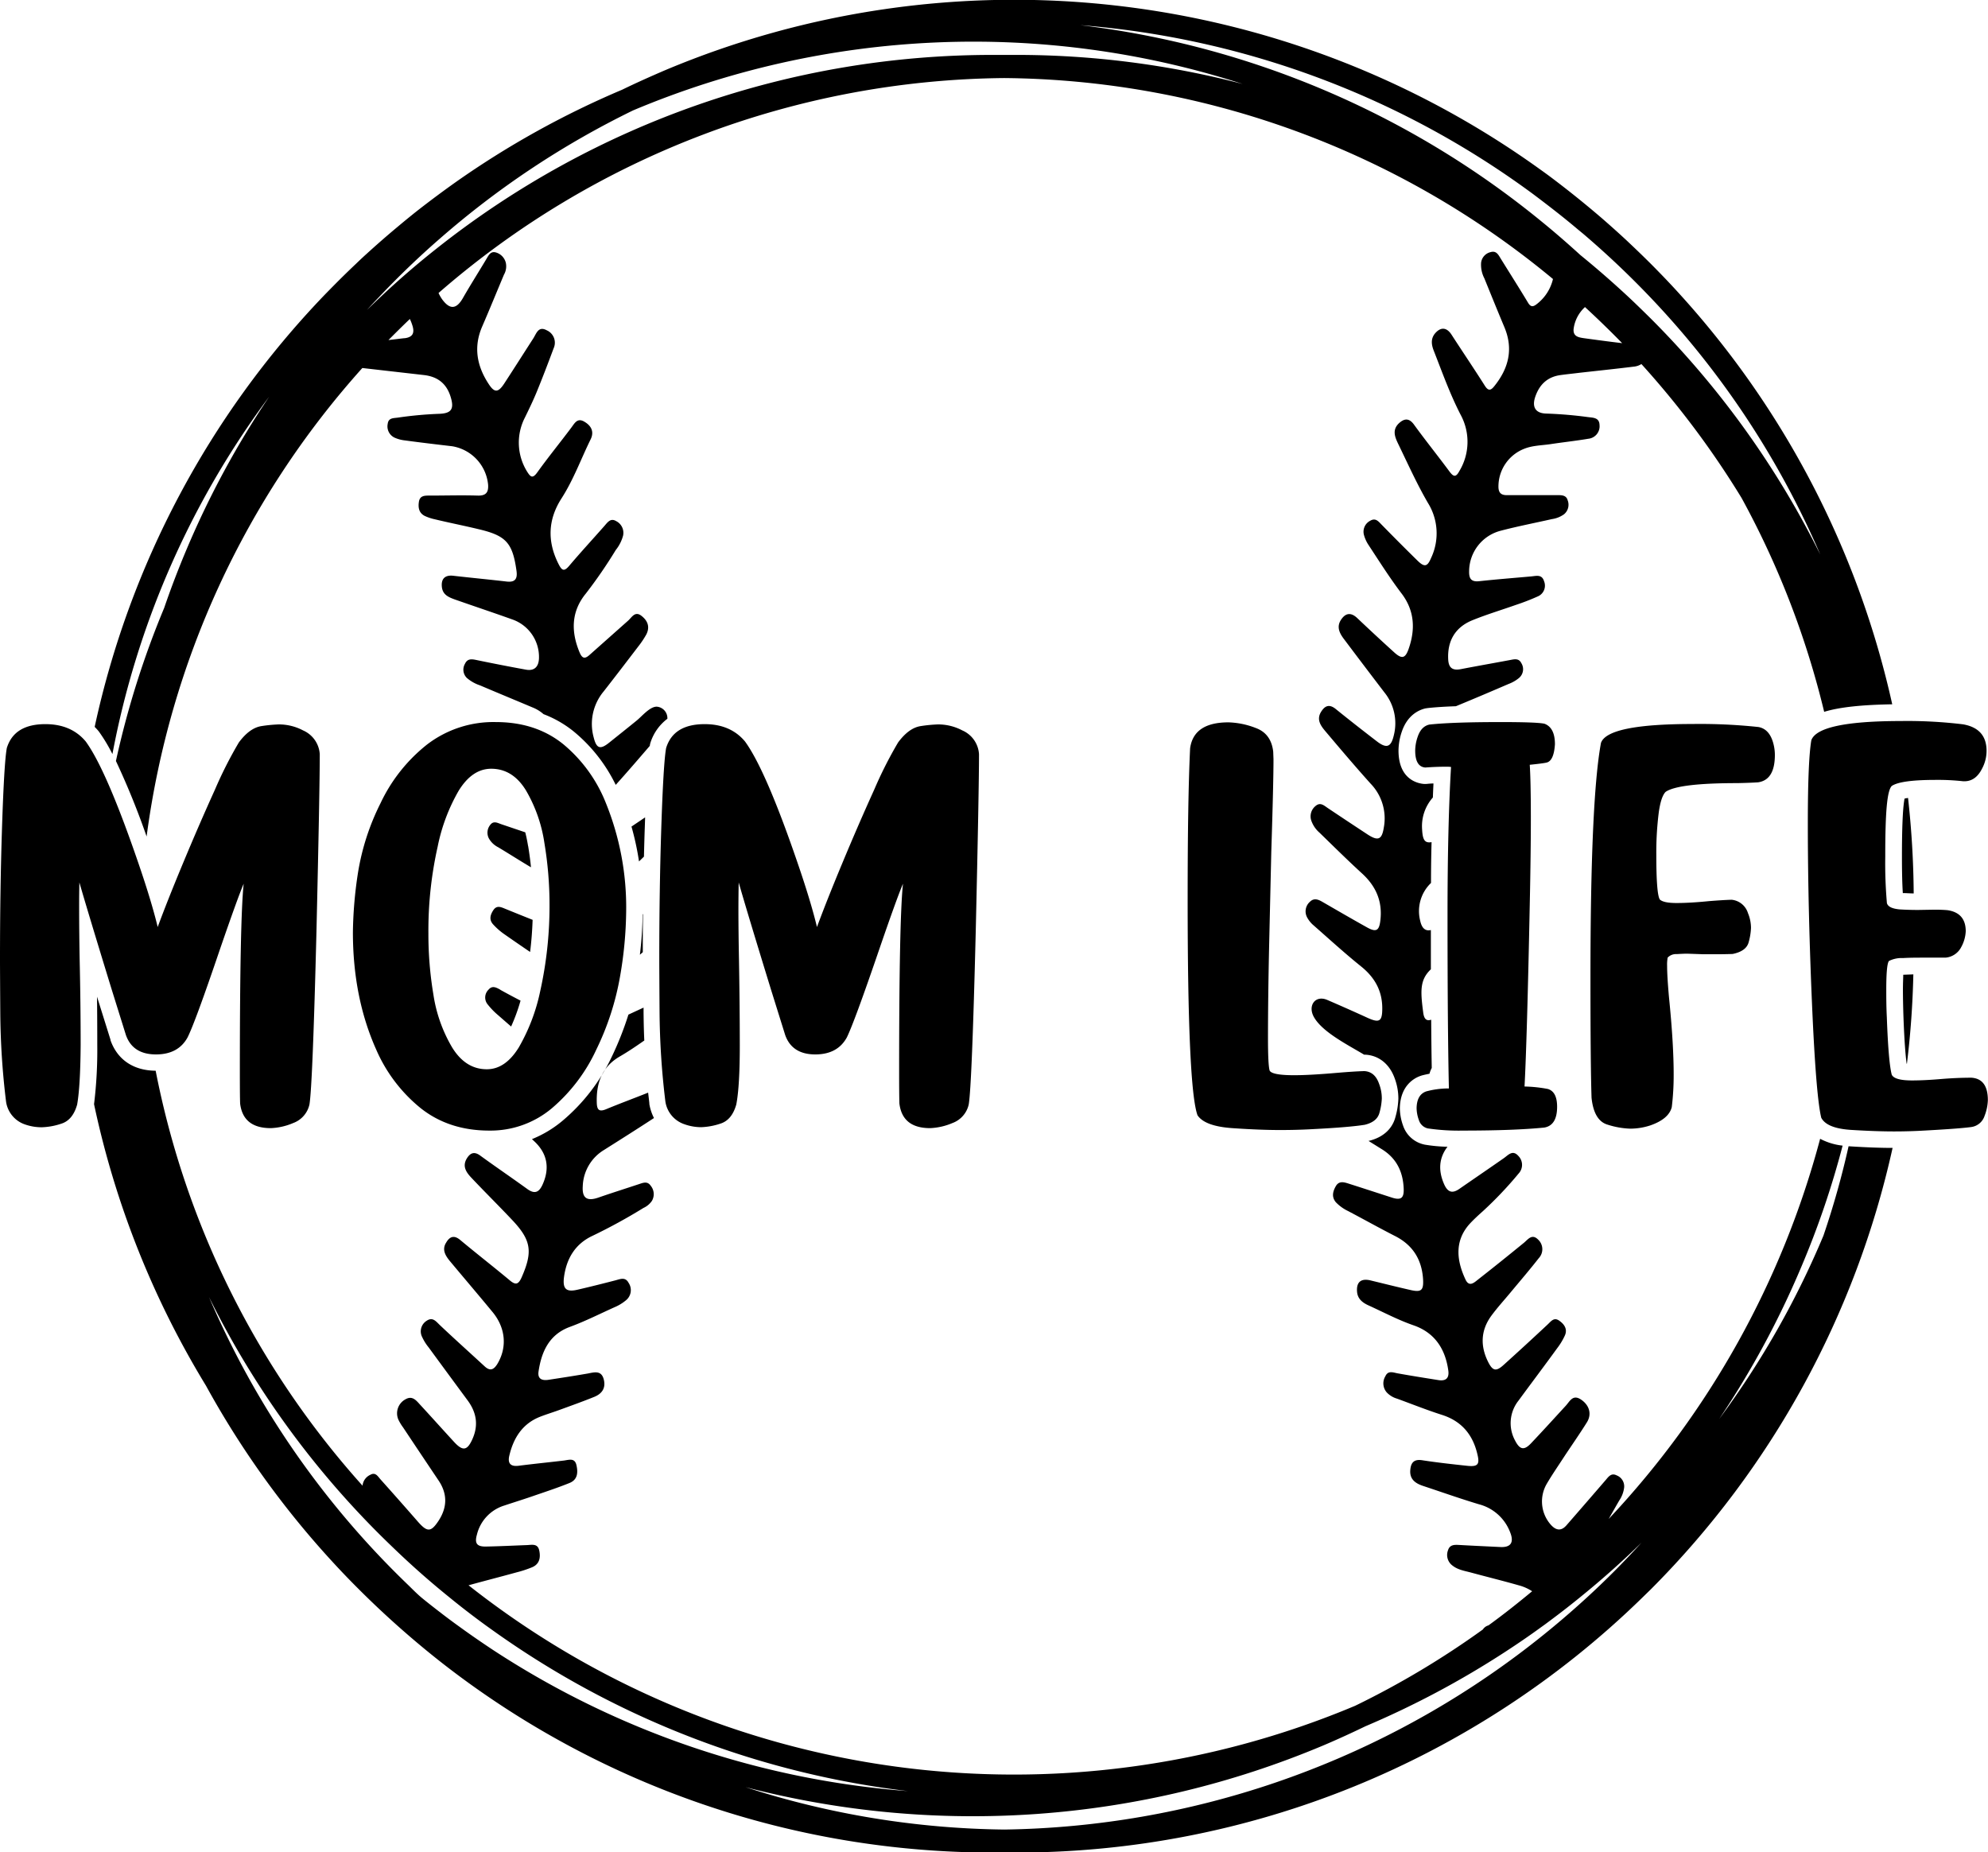 <svg id="katman_1" data-name="katman 1" xmlns="http://www.w3.org/2000/svg" viewBox="0 0 566.93 528.26"><path d="M544.13,246.9c-.42.06-.77.13-1,.19-.1.54-.22,1.35-.33,2.53-.27,3-.41,7.75-.41,14,0,4.34.08,7.83.25,10.41,1,0,2,.09,3.1.1A261.47,261.47,0,0,0,544.13,246.9Zm-1.22,50.41h-.15c0,.93-.09,2.3-.09,4.23,0,2.15.05,4.78.15,7.8.27,7.28.62,11.22.91,13.35h.08q1.55-12.61,1.83-25.48Zm-15.74,48.92h0A241.89,241.89,0,0,1,520,371.72,249.92,249.92,0,0,1,490.27,424a255.74,255.74,0,0,0,23.37-43.26,249.3,249.3,0,0,0,11.83-34.69,17.91,17.91,0,0,1-6.41-1.95,253.24,253.24,0,0,1-60.31,108.42c1-1.74,2-3.5,3-5.24a8.37,8.37,0,0,0,1.42-3.75,3.36,3.36,0,0,0-2.13-3.44c-1.53-.78-2.3.34-3.12,1.31q-5.56,6.45-11.19,12.91c-1.63,1.87-3.16,1.39-4.59-.28a10,10,0,0,1-1-11.61c1.57-2.67,3.34-5.21,5-7.78,2.13-3.22,4.36-6.4,6.4-9.67,1.47-2.35.72-4.89-1.65-6.49s-3.2.48-4.39,1.77c-3.27,3.56-6.52,7.14-9.84,10.64-2,2.15-3.24,1.9-4.58-.71a10.34,10.34,0,0,1,1-11.46c3.66-5,7.39-9.92,11-14.91a18.34,18.34,0,0,0,2.22-3.7c.77-1.84-.3-3.23-1.72-4.19s-2.24.2-3.18,1.09q-6.21,5.81-12.58,11.56c-2.2,2-3.17,1.76-4.52-1-2.17-4.45-2-8.81.89-12.86,1.77-2.43,3.8-4.63,5.69-6.92,2.67-3.21,5.38-6.36,7.93-9.63a3.74,3.74,0,0,0-.15-5.29c-1.77-1.79-2.84-.14-4.1.91-4.33,3.53-8.7,7.05-13.1,10.49-1.09.87-2.49,2.17-3.52,0-2.18-4.65-3.61-10.64,1.21-15.95,1.19-1.28,2.48-2.46,3.76-3.6a108.15,108.15,0,0,0,10.16-10.71,3.61,3.61,0,0,0-.05-5c-1.65-1.87-2.86-.3-4.17.62-4.2,2.93-8.44,5.82-12.63,8.72-1.94,1.37-3.29,1.1-4.33-1.16-1.81-4-1.55-7.64.9-10.82a44.47,44.47,0,0,1-6.54-.61l-.28-.07a8.15,8.15,0,0,1-5.84-5.33,15.14,15.14,0,0,1-.93-5c.13-6.48,4.15-8.59,5.88-9.19l.31-.11c.75-.2,1.51-.37,2.26-.51a8.32,8.32,0,0,1,.65-1.65q-.11-6.15-.16-13.76c-1.31.43-2-.14-2.26-1.94-.83-6.3-1-9.42,2.17-12.44q0-5.34,0-11.19c-1.61.37-2.59-.55-3.05-2.67a11.12,11.12,0,0,1,3.09-10.76q0-6.09.16-11.64c-1.95.34-2.54-.62-2.7-3.63a12.31,12.31,0,0,1,3.07-9.1c.05-1.36.11-2.69.17-4-.67,0-1.33.07-2,.13l-.37,0-.38,0c-1.7-.14-7.22-1.24-7.22-9.53a17,17,0,0,1,.95-5.39c1.62-4.77,4.92-6.2,6.74-6.62l.58-.09q3.25-.36,8.1-.53h0c5-2.06,10-4.18,15-6.34a10.38,10.38,0,0,0,3-1.72,3.27,3.27,0,0,0,.66-4.23c-.75-1.49-2.06-1.1-3.29-.87-4.66.87-9.31,1.69-14,2.59-2.36.45-3.46-.39-3.57-2.82-.26-5.25,2-9.18,7-11.17,4-1.62,8.19-2.88,12.29-4.33a64.57,64.57,0,0,0,6.2-2.4,3.33,3.33,0,0,0,1.86-4.33c-.6-2-2.11-1.56-3.55-1.41-5,.45-10,.84-15,1.38-2.31.24-2.88-.82-2.83-2.86a12,12,0,0,1,8.9-11.51c4.85-1.28,9.8-2.23,14.69-3.34a7.83,7.83,0,0,0,3.46-1.37,3.52,3.52,0,0,0,1.05-4c-.36-1.38-1.57-1.48-2.79-1.46-2.33,0-4.65,0-7,0v0c-2.49,0-5,0-7.53,0-1.67,0-2.42-.68-2.42-2.45a11.55,11.55,0,0,1,7.36-10.78c2.37-.95,4.92-.95,7.42-1.31,3.6-.55,7.26-.94,10.87-1.55a3.57,3.57,0,0,0,3.18-3.9c-.06-2.15-1.77-2.08-3.34-2.28a118,118,0,0,0-11.85-1c-3-.07-4.12-1.76-3.18-4.67,1.16-3.5,3.41-5.77,7.2-6.3,1.79-.25,3.63-.43,5.45-.66,5.18-.58,10.37-1.12,15.55-1.76a4.81,4.81,0,0,0,2.11-.73,253.36,253.36,0,0,1,28.56,38.18,247.61,247.61,0,0,1,23.56,61c4.45-1.36,10.77-2,19.41-2.15a256.34,256.34,0,0,0-60.57-116.93c-2.06-2.28-4.19-4.53-6.35-6.73-.7-.73-1.43-1.46-2.16-2.19-2.16-2.15-4.36-4.26-6.57-6.34-2.41-2.25-4.89-4.46-7.38-6.62q-7-6-14.33-11.51c-1.07-.8-2.13-1.57-3.22-2.34a256.73,256.73,0,0,0-249.5-28.11c-4,1.72-8.13,3.56-12.11,5.5a255,255,0,0,0-47.4,26.31q-5.5,3.9-10.85,8.07c-2,1.58-3.92,3.15-5.86,4.78q-4.47,3.73-8.79,7.67c-1,.9-1.95,1.79-2.91,2.72-1.82,1.72-3.64,3.49-5.43,5.28-1.28,1.29-2.57,2.6-3.83,3.9A255.74,255.74,0,0,0,27,226.63c.36.37.71.74,1.05,1.14l.2.26a47.9,47.9,0,0,1,3.81,6.35,247.41,247.41,0,0,1,44.7-101.91,256.48,256.48,0,0,0-23.49,43.39c-2.33,5.51-4.51,11.17-6.45,16.85a254.38,254.38,0,0,0-13.76,43.65,220.24,220.24,0,0,1,8.75,21.53,248.74,248.74,0,0,1,61.52-133.6q8.76,1,17.51,2c4,.44,6.57,2.48,7.71,6.36,1,3.32.17,4.58-3.29,4.7a108.79,108.79,0,0,0-11.83,1.09c-1.26.17-2.64.05-2.86,1.74a3.56,3.56,0,0,0,1.85,3.92,9.65,9.65,0,0,0,3,.83c4.5.61,9,1.14,13.52,1.67a12.29,12.29,0,0,1,10.26,11c.13,2.15-.6,3.15-3,3.07-4.54-.14-9.09,0-13.62,0-1.38,0-2.84-.07-3.12,1.78-.25,1.64,0,3.14,1.62,4a13.61,13.61,0,0,0,3,1c4.15,1,8.29,1.81,12.43,2.81,7.83,1.84,9.67,3.9,10.78,11.84.32,2.26-.34,3.35-2.76,3.09-5.06-.59-10.17-1.07-15.23-1.65-2.31-.27-3.5.77-3.3,3.07s1.84,3,3.63,3.66c5.46,1.92,11,3.76,16.41,5.7a11.34,11.34,0,0,1,7.66,11.17c-.11,2.45-1.41,3.6-3.73,3.17-4.66-.85-9.29-1.75-13.92-2.71-1.43-.3-2.71-.57-3.46,1.06a3.3,3.3,0,0,0,.53,4,11.06,11.06,0,0,0,3.76,2.13c5,2.13,10,4.19,15,6.3A10.65,10.65,0,0,1,155,223a31.26,31.26,0,0,1,8.68,5,45.38,45.38,0,0,1,11.91,15.17c3.31-3.67,6.52-7.41,9.73-11.14h0c0-.07,0-.13,0-.19l.12-.52a13.8,13.8,0,0,1,4.88-7,3.28,3.28,0,0,0-3-3.45c-2-.07-4.34,2.84-5.81,4-2.6,2.12-5.22,4.2-7.83,6.29s-3.61,1.56-4.39-1.58a14.47,14.47,0,0,1,2.86-13.06c3.34-4.27,6.61-8.55,9.91-12.87a25.67,25.67,0,0,0,2.25-3.37c1.09-2.13.43-3.92-1.4-5.33s-2.7.41-3.78,1.38l-11.05,9.82c-1.22,1.07-2,1.07-2.75-.65-2.54-6-2.47-11.78,1.76-16.92a134.87,134.87,0,0,0,8.52-12.4,11.06,11.06,0,0,0,2.08-4.1,3.74,3.74,0,0,0-2-4.14c-1.56-.94-2.41.34-3.32,1.38-3.32,3.77-6.73,7.46-10,11.32-1.54,1.86-2.17,1.38-3.12-.52-3.22-6.41-3-12.62.9-18.68,3.41-5.31,5.54-11.24,8.31-16.86,1-2.09.2-3.76-1.7-4.91-2.1-1.32-2.86.33-3.87,1.67-3.18,4.24-6.54,8.36-9.63,12.66-1.42,2-2,1.33-3-.26a15.63,15.63,0,0,1-.6-15.26c1.19-2.43,2.36-4.85,3.39-7.35,1.69-4.12,3.27-8.26,4.82-12.43a3.86,3.86,0,0,0-1.94-5.16c-2.38-1.29-2.93.84-3.82,2.26-2.77,4.3-5.51,8.62-8.31,12.91-1.73,2.64-2.79,2.69-4.44.14-3.39-5.16-4.39-10.6-1.82-16.47,2.11-4.87,4.11-9.79,6.17-14.69a4.82,4.82,0,0,0,.55-3.36,4.07,4.07,0,0,0-2.86-3c-1.58-.44-2.11.94-2.77,2-2.18,3.65-4.46,7.24-6.57,10.92-1.86,3.3-3.75,3.51-6,.41a11.26,11.26,0,0,1-1-1.76,249,249,0,0,1,161.3-61.3A248.23,248.23,0,0,1,442.87,98.91a12.63,12.63,0,0,1-4.43,7c-1.07.87-1.82,1.21-2.69-.26-2.54-4.22-5.18-8.37-7.76-12.53-.67-1.09-1.26-2.35-2.86-1.89a3.52,3.52,0,0,0-2.75,3,8.37,8.37,0,0,0,.92,4.48c1.89,4.65,3.77,9.3,5.72,13.94,2.59,6.18,1.23,11.68-2.82,16.74-1,1.28-1.74,1.57-2.76-.05-3.1-4.9-6.35-9.69-9.5-14.56-1.33-2.06-3-2.28-4.63-.44-1.28,1.48-1.16,3.12-.48,4.9,2.42,6.17,4.65,12.45,7.71,18.39a16.15,16.15,0,0,1-.39,16.09c-1,1.86-1.69,1.55-2.79.09-3.34-4.51-6.84-8.86-10.13-13.39-1.45-2-2.85-1.7-4.31-.35-2.08,2-1,4.17-.05,6.14,2.69,5.56,5.24,11.21,8.34,16.55a16.43,16.43,0,0,1,.87,15.77c-1,2.37-1.82,2.63-3.73.8q-5.16-5.06-10.23-10.25c-1-1-1.79-2.18-3.39-1.22a3.51,3.51,0,0,0-1.79,3.93,9.91,9.91,0,0,0,1.28,2.89c3.07,4.67,6.06,9.41,9.45,13.88,3.76,4.92,4,10.32,2,15.94-.93,2.59-1.89,2.83-4,.95q-5.34-4.84-10.61-9.84c-1.77-1.68-3.35-1.53-4.68.55s-.27,3.93,1,5.58q5.65,7.52,11.37,15a14,14,0,0,1,2.74,12.27c-.77,3.34-2,3.89-4.73,1.83-4-3.07-7.94-6.15-11.82-9.29-1.92-1.56-3.18-.9-4.25.87-1.3,2.2,0,3.94,1.29,5.47,4.22,5,8.46,10,12.86,14.9a14.27,14.27,0,0,1,3.79,12.55c-.54,3.42-1.6,3.93-4.58,2q-5.71-3.75-11.37-7.54c-1.12-.75-2.17-1.81-3.56-.57A3.78,3.78,0,0,0,374,253.5a8.1,8.1,0,0,0,2.29,3.3c4,3.89,8,7.85,12.13,11.63,4,3.66,5.88,8,5.22,13.44-.34,2.91-1.21,3.38-3.8,1.94-4.21-2.35-8.38-4.77-12.57-7.19-1.21-.71-2.47-1.33-3.69-.13a3.63,3.63,0,0,0-.8,4.51,7.79,7.79,0,0,0,1.82,2.23c4.5,3.95,8.92,8,13.59,11.75,3.87,3.13,6,6.93,6,11.92,0,3.64-.76,4.24-4.05,2.77Q384.3,307,378.5,304.5c-3.43-1.47-5.65,1.65-3.78,4.92,2.42,4.26,9.53,7.83,14.3,10.69h.3c3.86.2,6.92,2.64,8.39,6.69a16.46,16.46,0,0,1,1.07,5.82,21.11,21.11,0,0,1-.83,5.24c-.5,2-2.16,5.51-7.61,6.84l-.08,0,3.74,2.33c4.3,2.62,6.13,6.55,6.3,11.36.1,2.67-.83,3.3-3.39,2.47-4.12-1.33-8.24-2.68-12.39-4-1.3-.41-2.68-.8-3.57.74s-1.24,3.11,0,4.59a12,12,0,0,0,3.5,2.52c4.44,2.34,8.82,4.79,13.28,7.07,5.17,2.59,7.76,6.76,8.1,12.46.16,3.07-.52,3.68-3.52,3-3.85-.87-7.7-1.84-11.54-2.77-2.68-.62-4,.52-3.77,3.27.17,2,1.53,3.06,3.15,3.82,4.31,1.95,8.48,4.19,13,5.75,6,2.09,9,6.7,9.86,12.8.32,2.14-.57,3.15-2.79,2.81-3.89-.62-7.82-1.24-11.7-1.94-1.35-.26-2.69-.85-3.46.86a3.91,3.91,0,0,0,.42,4.6,6.58,6.58,0,0,0,2.93,1.77c4.26,1.55,8.47,3.24,12.79,4.62,5.64,1.79,8.82,5.67,10.12,11.24.71,2.89.12,3.59-2.81,3.3-4.31-.46-8.65-.94-12.94-1.6-2.35-.36-3.22.7-3.39,2.79-.22,2.61,1.43,3.8,3.64,4.53,5.3,1.76,10.58,3.63,15.94,5.24a13,13,0,0,1,8.9,8c1.15,2.86.21,4.34-2.79,4.19-3.85-.19-7.74-.36-11.58-.58-1.38-.07-2.82-.2-3.35,1.5a3.75,3.75,0,0,0,1.33,4.41c1.51,1.17,3.35,1.46,5.11,1.92,4.56,1.24,9.17,2.37,13.69,3.66a13,13,0,0,1,3.86,1.7c-4.05,3.36-8.19,6.64-12.45,9.73a2.81,2.81,0,0,0-1.6,1.17,246.51,246.51,0,0,1-36.42,21.76,251.08,251.08,0,0,1-252.84-34.36c4.56-1.26,9.11-2.42,13.67-3.68a32.29,32.29,0,0,0,4.4-1.44c2.19-.89,2.53-2.81,2.08-4.84s-2.1-1.55-3.53-1.5c-3.85.14-7.73.34-11.58.41-2.64.07-3.37-.87-2.66-3.37a11.52,11.52,0,0,1,7.77-8.31c3-1,6.06-1.94,9.06-3,3.2-1.09,6.43-2.17,9.55-3.43,2.37-.94,2.49-3,2-5.13s-2.15-1.46-3.59-1.28c-4.31.51-8.63.94-12.93,1.49-2.3.28-3.12-.74-2.62-2.86,1.17-5,3.69-9.11,8.75-11.11,1.79-.7,3.64-1.26,5.45-1.92,3.37-1.23,6.71-2.42,10-3.75,2.23-.89,3.4-2.54,2.72-5.06s-2.59-2-4.44-1.63c-3.71.65-7.44,1.22-11.15,1.79-1.81.3-3.29-.07-3-2.27.83-5.74,3.05-10.66,9-12.82,4.35-1.6,8.47-3.7,12.71-5.6a12.84,12.84,0,0,0,3.2-1.94,3.72,3.72,0,0,0,.78-5c-.94-1.77-2.4-1.06-3.8-.7-3.57.92-7.12,1.82-10.69,2.64-3.27.78-4.37-.16-3.93-3.57.71-5.29,3.18-9.49,8.19-11.81a159.73,159.73,0,0,0,14.47-7.92,5.86,5.86,0,0,0,2.4-2,3.78,3.78,0,0,0-.34-4.34c-.94-1.38-2.18-.83-3.37-.44-3.85,1.28-7.73,2.5-11.56,3.83-3.22,1.11-4.67.17-4.44-3.26a12.56,12.56,0,0,1,6.07-10.33c4.75-3,9.5-6,14.24-9.1a13.74,13.74,0,0,1-1.32-4l0-.24c-.11-1-.23-2-.35-3-4,1.6-8,3.07-12,4.73-2,.83-2.57.13-2.64-1.79-.19-5.61,1.43-10.27,6.55-13.25,2.4-1.39,4.69-2.94,7-4.56-.13-2.69-.18-5.37-.21-8,0-.47,0-.93,0-1.38-1.45.67-2.88,1.33-4.32,2a91,91,0,0,1-4.74,12A53.85,53.85,0,0,1,160.37,339a32.49,32.49,0,0,1-8.67,5.2l.68.63c3.78,3.53,4.44,7.77,2.31,12.41-1,2.15-2.22,2.68-4.28,1.21-4.45-3.23-9-6.31-13.46-9.56-1.67-1.23-2.82-.79-3.8.78-1.44,2.33-.11,4.09,1.4,5.67,3.78,4,7.71,7.88,11.48,11.88,5.53,5.84,5.94,9.11,2.69,16.48-.92,2-1.7,2.13-3.32.79-4.67-3.9-9.48-7.63-14.15-11.53-1.74-1.46-3-1-4,.72-1.29,2-.24,3.71,1,5.24,4.08,4.89,8.22,9.74,12.27,14.65,3.75,4.59,4.12,10.16,1.26,14.83-1,1.56-2,2-3.5.66-4.26-3.93-8.58-7.8-12.79-11.78-1.17-1.11-2.09-2.47-3.85-1.26a3.55,3.55,0,0,0-1.24,4.64,13.85,13.85,0,0,0,1.84,2.93q5.56,7.59,11.15,15.16c2.49,3.39,3.1,7,1.36,10.93-1.48,3.35-2.74,3.58-5.21.92-3.28-3.57-6.5-7.17-9.77-10.71-1.11-1.21-2.2-2.64-4.17-1.48a4.53,4.53,0,0,0-2,5.76,13.46,13.46,0,0,0,1.35,2.24Q120,434,125.1,441.59c2.54,3.81,2.44,7.62,0,11.39-2.18,3.32-3.23,3.37-5.89.35q-5.34-6.12-10.76-12.17c-.72-.83-1.4-2.06-2.83-1.24a3.78,3.78,0,0,0-2.23,3.11,248.2,248.2,0,0,1-59-118.34c-6.34-.05-10.91-3.14-12.88-8.7l0-.15-3.84-12.26c.05,4.7.07,9.33.07,13.82a126.35,126.35,0,0,1-.92,16.83,256.2,256.2,0,0,0,31.92,80.28,256.22,256.22,0,0,0,35.57,49.67q3.88,4.26,8,8.36a264.74,264.74,0,0,0,23.69,21,255.25,255.25,0,0,0,157.54,54.11c1,0,2,0,3,0s2,0,3,0a255.48,255.48,0,0,0,178.48-72.38l2.76-2.69A256.69,256.69,0,0,0,539.72,346.7c-3.39,0-7.44-.15-12.05-.44Zm-75.5-230.45c-1.55-.23-3.17-.51-2.9-2.74a10.19,10.19,0,0,1,3.23-6.13q5.43,5,10.6,10.29C458.94,116.77,455.3,116.28,451.67,115.78Zm-336.33,0c-1.53.17-3,.37-4.56.53,2-2,4-4,6.1-6a12.33,12.33,0,0,1,.66,1.65C118.32,114.22,117.79,115.51,115.34,115.8ZM289.4,35h-5.94a255.15,255.15,0,0,0-159,55.26q-8.3,6.56-16,13.82c-1.28,1.21-2.54,2.43-3.82,3.66,1.13-1.23,2.27-2.47,3.44-3.68,5.52-5.84,11.31-11.42,17.37-16.68a250.16,250.16,0,0,1,55.1-36.56,250.17,250.17,0,0,1,173.84-7.53A255.08,255.08,0,0,0,289.4,35ZM439.62,82.51a255.45,255.45,0,0,0-131.57-56A250.39,250.39,0,0,1,437.26,74.73C441.61,78,445.88,81.3,450,84.79L451.47,86a253.19,253.19,0,0,1,18.84,17.79,248.84,248.84,0,0,1,48.78,73.68,255.59,255.59,0,0,0-48.45-67.41c-2.09-2.06-4.17-4.1-6.32-6.11-4.42-4.11-9-8.11-13.62-11.86C447.08,88.79,443.41,85.59,439.62,82.51ZM140.5,489.81c-3.21-2.13-6.41-4.33-9.54-6.61-1.93-1.38-3.83-2.81-5.71-4.26-1.6-1.24-3.18-2.47-4.76-3.76s-2.95-2.74-4.41-4.14a250.81,250.81,0,0,1-56.47-81.8,255.5,255.5,0,0,0,48.57,67.62c1.56,1.55,3.16,3.1,4.76,4.63,4.82,4.61,9.81,9,14.94,13.15q5.2,4.26,10.65,8.22c1.78,1.28,3.57,2.56,5.4,3.82a255.45,255.45,0,0,0,115,43.45A250.53,250.53,0,0,1,140.5,489.81Zm311.87-14.73q-9.37,8.58-19.55,16.19a250.66,250.66,0,0,1-146.38,49.82A248.29,248.29,0,0,1,212.6,529a257.55,257.55,0,0,0,164.66-11.85c4.07-1.72,8.14-3.59,12.14-5.52a256.61,256.61,0,0,0,39.78-21.17c3.52-2.29,7-4.66,10.35-7.11.8-.56,1.57-1.13,2.35-1.72,3.3-2.45,6.57-5,9.76-7.63q8.5-6.93,16.48-14.73Q460.59,467.56,452.37,475.08Zm-269.11-195a105.14,105.14,0,0,1-.78,11.53c.28-.23.56-.48.83-.73,0-3.67,0-7.3.06-10.86Zm-3.17-25a80.35,80.35,0,0,1,2.14,9.92c.47-.45.94-.9,1.41-1.37.06-2.58.13-5.09.21-7.58.05-1.27.09-2.47.12-3.61C182.69,253.31,181.39,254.18,180.09,255.06ZM144,278.48c-1.23-.51-2.38-1-3.32.43s-1.19,2.75-.09,4a18.87,18.87,0,0,0,3.25,2.86q3.64,2.54,7.33,5.05c.38-3,.61-6.05.72-9.16C149.27,280.62,146.65,279.56,144,278.48Zm6.59-17.9c-.22-1.35-.48-2.64-.8-3.88l-6.8-2.3c-1.09-.37-2.21-1.07-3.15.14a3.52,3.52,0,0,0-.46,3.83,6.23,6.23,0,0,0,2.66,2.57c3.14,1.88,6.22,3.86,9.38,5.73C151.23,264.65,150.94,262.61,150.61,260.58Zm-7.92,41c-1.14-.63-2.3-1.28-3.36,0a3.11,3.11,0,0,0-.39,4,20.89,20.89,0,0,0,3.19,3.32c1.21,1.06,2.42,2.12,3.65,3.18a52.83,52.83,0,0,0,2.69-7.38Q145.57,303.22,142.69,301.62Z" transform="translate(0 -19.34)"/><path d="M77.22,341.06q-7.89,0-8.74-7c-.06-1.56-.08-4.58-.08-9.06q0-43.41,1.09-53.64-1.71,4-6.87,19-6.94,20.46-9.13,24.83-2.66,4.85-9,4.85-6.65,0-8.59-5.55l-4.06-13Q25,279.21,22.64,271q-.08,3.12-.07,7.65,0,6.09.15,14.52Q23,305.68,23,317.4c-.06,7.86-.39,13.51-1,16.94q-1.25,4.46-4.57,5.47a19.28,19.28,0,0,1-5.42,1A14.17,14.17,0,0,1,7.11,340a8.07,8.07,0,0,1-5.39-6.55A219.92,219.92,0,0,1,.08,308Q0,295.53,0,293q0-19.6.55-36.86.62-19.44,1.4-23.5,2.11-6.8,11-6.79,7.34,0,11.48,4.92,5.93,8.12,15.07,34.82,3.75,10.94,5.47,18.12,2.73-7.42,7.3-18.39t9-20.73a117.24,117.24,0,0,1,6.84-13.51c2.08-2.81,4.26-4.37,6.56-4.69a41.69,41.69,0,0,1,4.76-.46,14.71,14.71,0,0,1,7,1.71,7.94,7.94,0,0,1,4.76,6.8q0,9.92-.94,50.44-1.1,43.95-2,49.42a7.32,7.32,0,0,1-4.65,5.31A17.91,17.91,0,0,1,77.22,341.06Z" transform="translate(0 -19.34)"/><path d="M139.53,341.76q-11.47,0-19.52-6.36a44,44,0,0,1-12.73-16.75q-6.63-14.83-6.64-33.42a119.07,119.07,0,0,1,1.41-16.75,68.12,68.12,0,0,1,6.48-20.11,46.64,46.64,0,0,1,13.31-16.75,31.08,31.08,0,0,1,19.56-6.36q11.47,0,19.29,6.36a41.75,41.75,0,0,1,12.1,16.75,79.1,79.1,0,0,1,5.78,30.77,113.61,113.61,0,0,1-1.76,18.74,77.85,77.85,0,0,1-6.75,20.77,48.81,48.81,0,0,1-12.69,16.75A27.18,27.18,0,0,1,139.53,341.76Zm-.7-17.49q5.29,0,9.13-6.25a54.14,54.14,0,0,0,6.09-16,112.11,112.11,0,0,0,2.66-24.83,106.24,106.24,0,0,0-1.45-17.38,41.76,41.76,0,0,0-5.23-15q-3.78-6.24-9.95-6.24-5.4,0-9.26,6.24a52.44,52.44,0,0,0-6,15.93,109.43,109.43,0,0,0-2.65,24.83A104.44,104.44,0,0,0,123.6,303a41.85,41.85,0,0,0,5.31,15Q132.74,324.27,138.83,324.27Z" transform="translate(0 -19.34)"/><path d="M265.24,341.06q-7.89,0-8.75-7-.08-2.34-.08-9.06,0-43.41,1.1-53.64-1.72,4-6.87,19-7,20.46-9.14,24.83-2.66,4.85-9,4.85-6.63,0-8.59-5.55l-4.06-13Q213,279.21,210.66,271q-.07,3.12-.08,7.65,0,6.09.16,14.52.22,12.49.23,24.21t-1,16.94q-1.26,4.46-4.57,5.47a19.33,19.33,0,0,1-5.43,1,14.21,14.21,0,0,1-4.84-.86,8.07,8.07,0,0,1-5.39-6.55A222.17,222.17,0,0,1,188.09,308q-.08-12.5-.08-15,0-19.6.55-36.86.63-19.44,1.41-23.5,2.1-6.8,11-6.79,7.34,0,11.47,4.92,5.94,8.12,15.07,34.82,3.75,10.94,5.47,18.12,2.73-7.42,7.3-18.39t9-20.73a117.63,117.63,0,0,1,6.83-13.51q3.12-4.22,6.56-4.69a41.89,41.89,0,0,1,4.76-.46,14.71,14.71,0,0,1,7,1.71,7.92,7.92,0,0,1,4.76,6.8q0,9.92-.93,50.44-1.09,43.95-2,49.42a7.34,7.34,0,0,1-4.65,5.31A18,18,0,0,1,265.24,341.06Z" transform="translate(0 -19.34)"/><path d="M365,341.6q-5.77,0-13.59-.54t-9.91-3.67q-2.82-7.81-2.81-61.76,0-28.42.7-42.87,1-7.42,10.93-7.42a23.14,23.14,0,0,1,7.77,1.6q4.41,1.6,5,6.76l.08,2.18q0,6.8-.63,26.47l-.62,27q-.31,14.13-.32,26,0,7.72.47,9.29c.42.88,2.76,1.33,7,1.33q4.53,0,12.49-.7c3.13-.26,5.62-.42,7.5-.47q3,.15,4.21,3.59a11.65,11.65,0,0,1,.79,4.21,17.66,17.66,0,0,1-.67,4.07c-.44,1.71-1.83,2.86-4.18,3.43q-4.22.7-14.91,1.25C371.19,341.53,368.09,341.6,365,341.6Z" transform="translate(0 -19.34)"/><path d="M417.25,341.76a60.48,60.48,0,0,1-10.07-.62,3.47,3.47,0,0,1-2.54-2.35,10.4,10.4,0,0,1-.66-3.43q.07-3.83,2.73-4.77a24.41,24.41,0,0,1,6.48-.85q-.39-17.42-.39-49.35,0-25.53,1-42.32a8.54,8.54,0,0,0-1.33-.08c-2,0-4,.08-6,.23-1.93-.15-2.89-1.77-2.89-4.84a12.34,12.34,0,0,1,.7-3.9q1-3,3.36-3.51,6.56-.71,20.38-.71,10.23,0,12.41.47,3,1.1,3,5.86c-.21,3.17-1,4.92-2.42,5.23-.63.15-2.21.36-4.76.62q.3,4.69.31,14.68t-.31,25.22q-.78,38.58-1.49,51.85a39.26,39.26,0,0,1,6.64.7q2.65.78,2.65,5.08,0,5.31-3.67,5.93Q431.78,341.76,417.25,341.76Z" transform="translate(0 -19.34)"/><path d="M464.88,341.21a23.76,23.76,0,0,1-6.4-1.13q-3.92-1.12-4.61-7.69-.31-9.6-.31-34.12,0-50.91,3-67.07,1.88-5.38,26.08-5.39a157,157,0,0,1,18.82.86q3,.54,4.14,4.29a12.7,12.7,0,0,1,.55,3.67q0,7.11-4.77,7.81-2.18.15-5.93.23-16.86,0-20.46,2.5-1.32,1.34-1.95,5.86a91.41,91.41,0,0,0-.7,12.18q0,11.09,1,12.65c.73.68,2.32,1,4.77,1q3.9,0,9.29-.54c2.65-.21,4.79-.34,6.4-.39a5.42,5.42,0,0,1,4.68,3.82,11,11,0,0,1,.86,4.22,17.47,17.47,0,0,1-.66,4.06c-.44,1.72-2,2.84-4.57,3.36-1.4.05-3,.08-4.68.08h-3.67l-4.61-.16q-1,0-3,.12a3.27,3.27,0,0,0-2.57,1,11,11,0,0,0-.16,2.35c0,2,.18,5,.55,9.13q1.32,13,1.32,21.86a74.79,74.79,0,0,1-.54,9.3c-.58,2.28-2.63,4-6.17,5.23A18.57,18.57,0,0,1,464.88,341.21Z" transform="translate(0 -19.34)"/><path d="M540.07,342q-5.09,0-12.1-.43t-8.59-3.47q-1.41-5.77-2.5-29.36-1.33-29.36-1.33-54.58,0-17.88,1-23.73,2-5.47,25.69-5.47a132.23,132.23,0,0,1,17.56.94q6.72,1.17,6.72,7.57a10.77,10.77,0,0,1-1.33,5.15c-1.2,2.35-2.86,3.52-5,3.52h-.31a65.54,65.54,0,0,0-7.88-.39q-9.93,0-12.5,1.72-1,.93-1.44,5.73t-.43,14.41a131,131,0,0,0,.47,13.27c.26,1,1.45,1.59,3.59,1.8,1.61.1,3.38.16,5.31.16l4.76-.08c1.35,0,2.58.05,3.67.15,3.44.53,5.15,2.53,5.15,6a10.28,10.28,0,0,1-1.29,4.53,5.55,5.55,0,0,1-4.48,3h-5.7c-2.3,0-4.43,0-6.41.12a8.14,8.14,0,0,0-4,.82q-.78.85-.78,8.12c0,2.13,0,4.79.16,8q.46,12.74,1.4,16.32.78,1.64,5.78,1.64,3.51,0,8.12-.39t8.82-.39q4.69.31,4.69,6.4a13.55,13.55,0,0,1-.94,4.49,4.65,4.65,0,0,1-3.75,3.17q-3.43.47-13.19,1C546,341.92,543,342,540.07,342Z" transform="translate(0 -19.34)"/></svg>